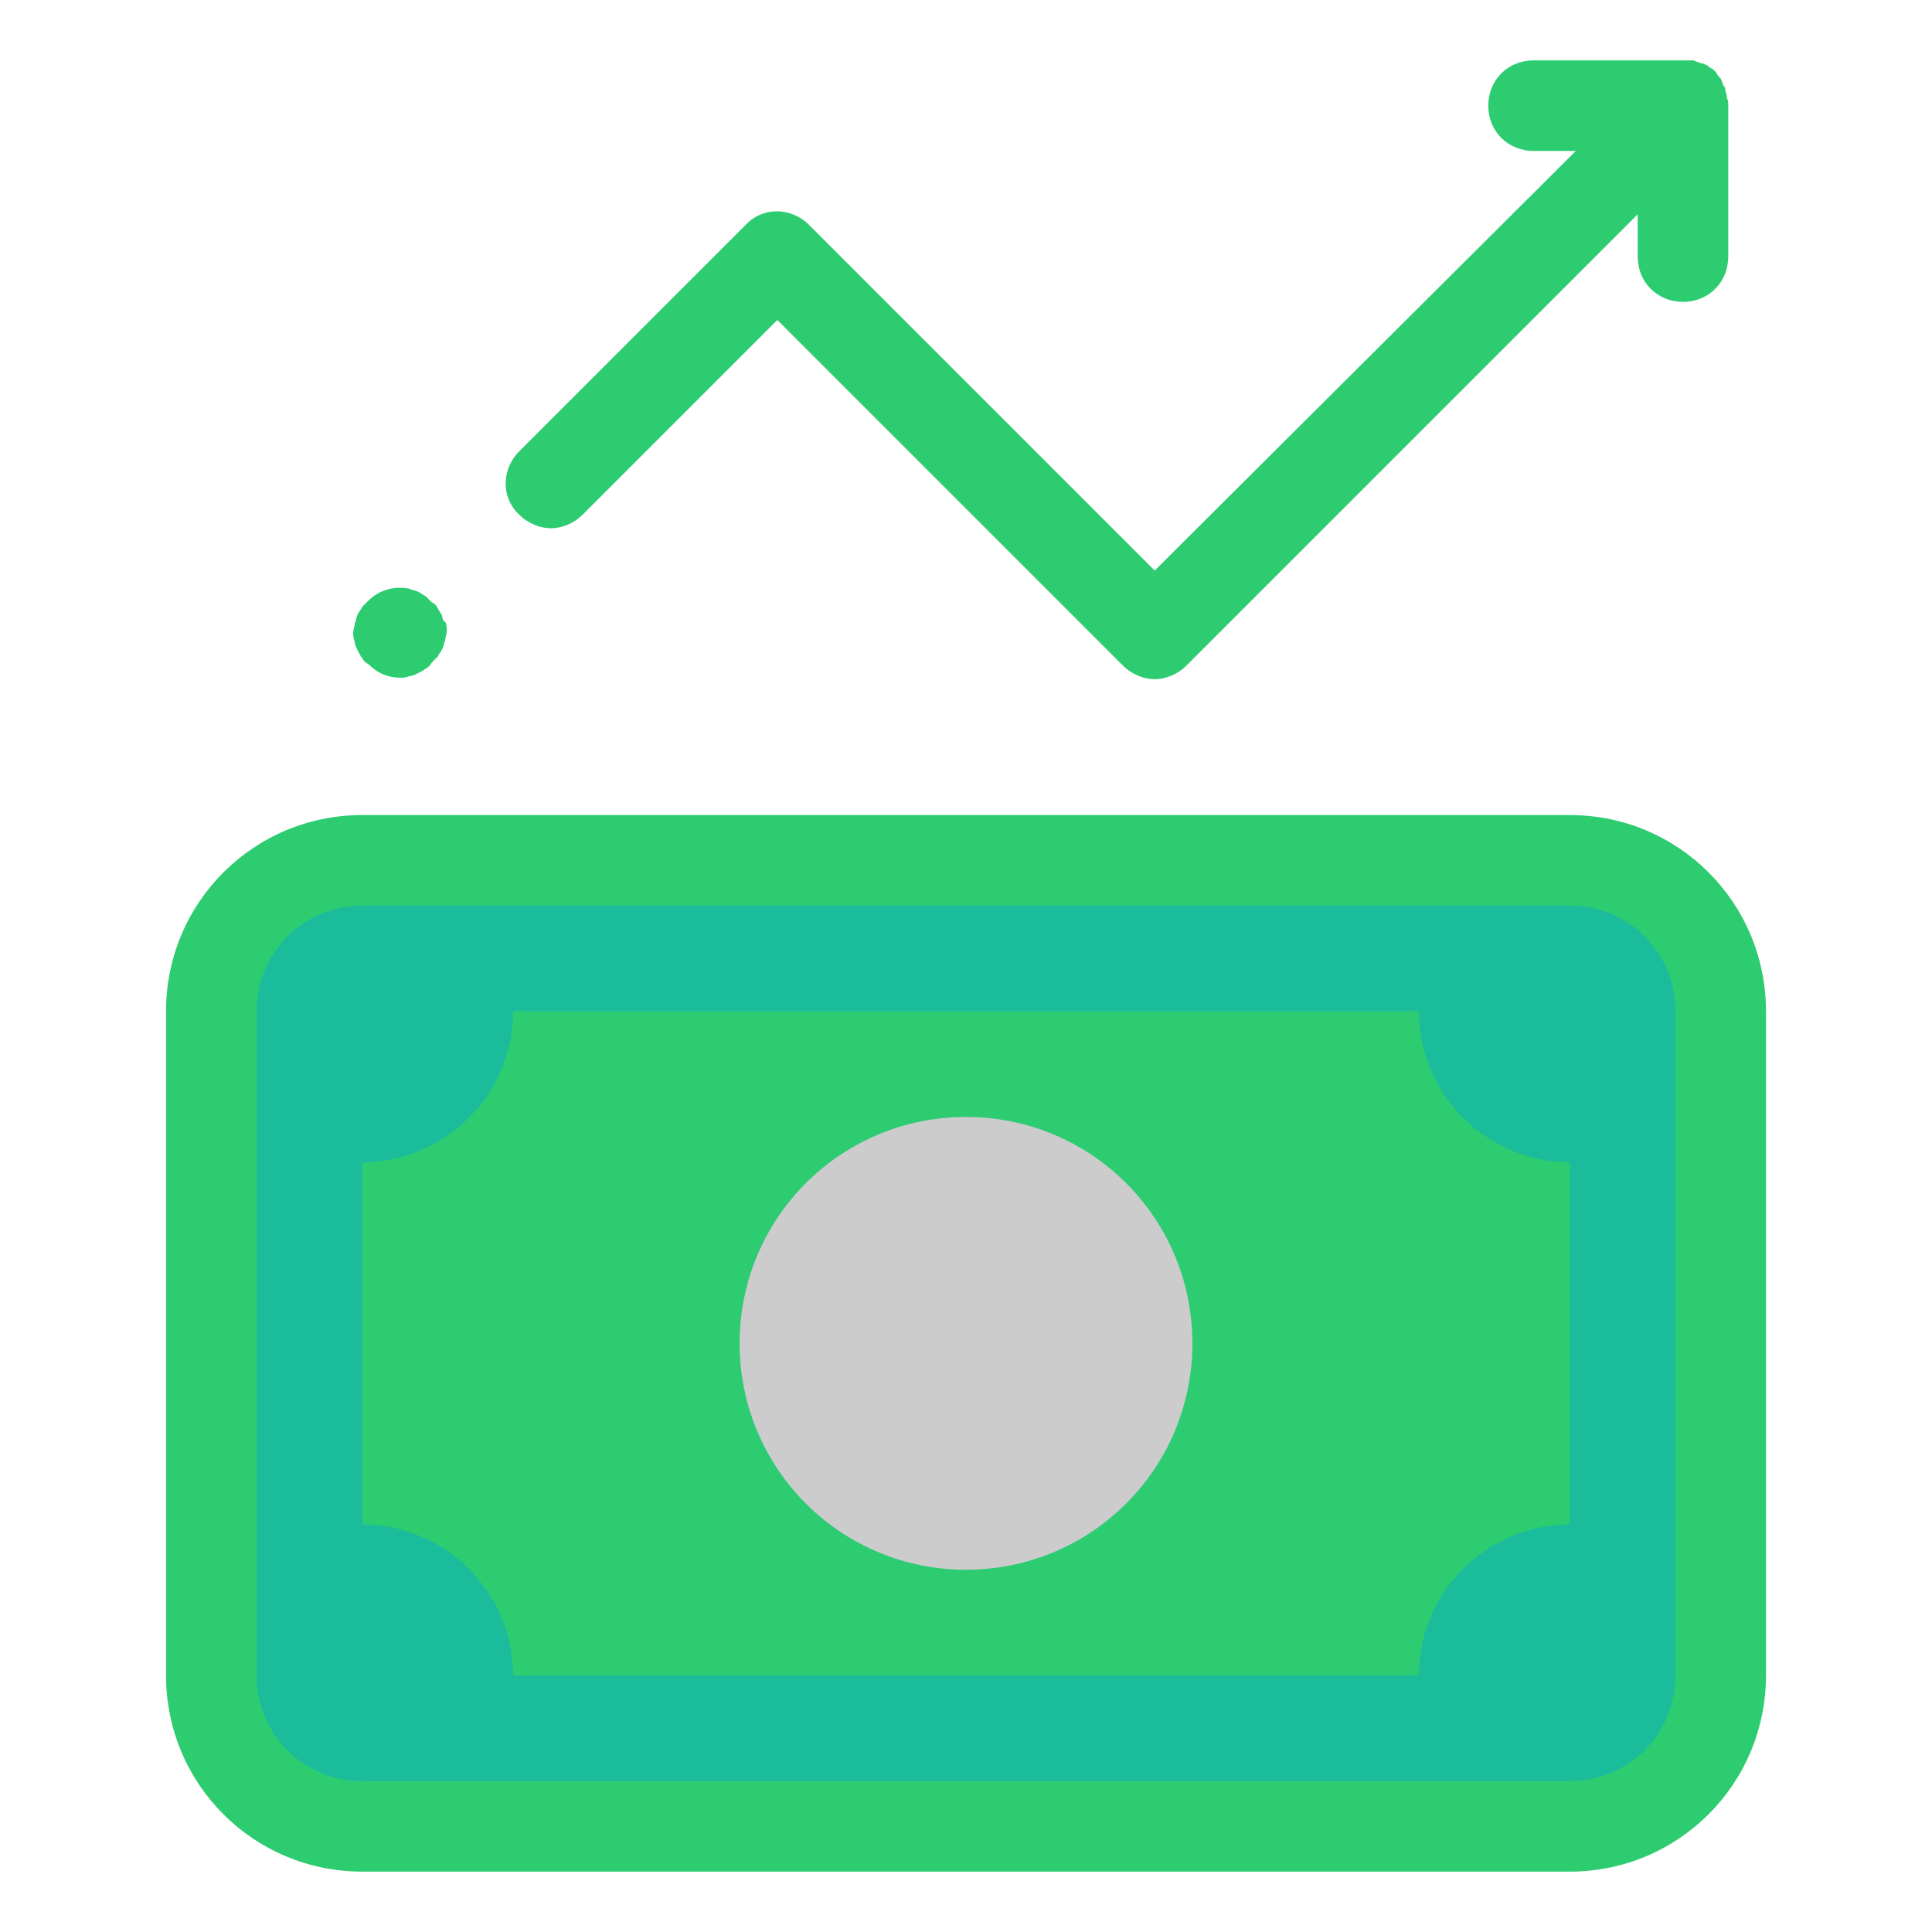 <svg xmlns="http://www.w3.org/2000/svg" x="0px" y="0px"
width="100" height="100"
viewBox="0 0 172 172"
style=" fill:#000000;"><g fill="none" fill-rule="nonzero" stroke="none" stroke-width="1" stroke-linecap="butt" stroke-linejoin="miter" stroke-miterlimit="10" stroke-dasharray="" stroke-dashoffset="0" font-family="none" font-weight="none" font-size="none" text-anchor="none" style="mix-blend-mode: normal"><path d="M0,172v-172h172v172z" fill="none"></path><g><path d="M139.75,162.594h-107.5c-7.391,0 -13.438,-6.047 -13.438,-13.438v-59.125c0,-7.391 6.047,-13.438 13.438,-13.438h107.5c7.391,0 13.438,6.047 13.438,13.438v59.125c0,7.391 -6.047,13.438 -13.438,13.438" fill="#1abc9c"></path><path d="M86,139.75c-11.153,0 -20.156,-9.003 -20.156,-20.156c0,-11.153 9.003,-20.156 20.156,-20.156c11.153,0 20.156,9.003 20.156,20.156c0,11.153 -9.003,20.156 -20.156,20.156M126.312,90.031h-80.625c0,7.391 -6.047,13.438 -13.438,13.438v32.25c7.391,0 13.438,6.047 13.438,13.438h80.625c0,-7.391 6.047,-13.438 13.438,-13.438v-32.25c-7.391,0 -13.438,-6.047 -13.438,-13.438" fill="#2ecc71"></path><path d="M86,99.438c-11.153,0 -20.156,9.003 -20.156,20.156c0,11.153 9.003,20.156 20.156,20.156c11.153,0 20.156,-9.003 20.156,-20.156c0,-11.153 -9.003,-20.156 -20.156,-20.156" fill="#cccccc"></path><path d="M139.75,166.625h-107.5c-9.675,0 -17.469,-7.794 -17.469,-17.469v-59.125c0,-9.675 7.794,-17.469 17.469,-17.469h107.5c9.675,0 17.469,7.794 17.469,17.469v59.125c0,9.675 -7.794,17.469 -17.469,17.469zM32.25,80.625c-5.241,0 -9.406,4.166 -9.406,9.406v59.125c0,5.241 4.166,9.406 9.406,9.406h107.5c5.241,0 9.406,-4.166 9.406,-9.406v-59.125c0,-5.241 -4.166,-9.406 -9.406,-9.406zM153.725,8.734c0,-0.134 0,-0.134 0,-0.269c0,-0.134 -0.134,-0.269 -0.134,-0.537c0,-0.134 0,-0.134 -0.134,-0.269c-0.134,-0.269 -0.134,-0.403 -0.269,-0.672v0c-0.134,-0.134 -0.269,-0.269 -0.403,-0.537l-0.134,-0.134c-0.134,-0.134 -0.269,-0.269 -0.403,-0.269l-0.134,-0.134c-0.134,-0.134 -0.269,-0.134 -0.537,-0.269h-0.134v0c-0.269,-0.134 -0.403,-0.134 -0.672,-0.269h-0.134c-0.134,0 -0.403,0 -0.537,0h-0.134h-13.438c-2.284,0 -4.031,1.747 -4.031,4.031c0,2.284 1.747,4.031 4.031,4.031h3.763l-37.491,37.356l-30.772,-30.772c-1.613,-1.613 -4.166,-1.613 -5.644,0l-20.156,20.156c-1.613,1.613 -1.613,4.166 0,5.644c0.806,0.806 1.881,1.209 2.822,1.209c0.941,0 2.016,-0.403 2.822,-1.209l17.334,-17.334l30.772,30.772c0.806,0.806 1.881,1.209 2.822,1.209c0.941,0 2.016,-0.403 2.822,-1.209l40.178,-40.178v3.763c0,2.284 1.747,4.031 4.031,4.031c2.284,0 4.031,-1.747 4.031,-4.031v-13.438c0,-0.269 0,-0.537 -0.134,-0.672zM39.372,54.825c-0.134,-0.269 -0.269,-0.403 -0.403,-0.672c-0.134,-0.269 -0.269,-0.403 -0.537,-0.537c-0.134,-0.134 -0.403,-0.403 -0.537,-0.537c-0.269,-0.134 -0.403,-0.269 -0.672,-0.403c-0.269,-0.134 -0.537,-0.134 -0.806,-0.269c-1.344,-0.269 -2.688,0.134 -3.628,1.075c-0.134,0.134 -0.403,0.403 -0.537,0.537c-0.134,0.269 -0.269,0.403 -0.403,0.672c-0.134,0.269 -0.134,0.537 -0.269,0.806c0,0.269 -0.134,0.537 -0.134,0.806c0,0.269 0,0.537 0.134,0.806c0,0.269 0.134,0.537 0.269,0.806c0.134,0.269 0.269,0.537 0.403,0.672c0.134,0.269 0.269,0.403 0.537,0.537c0.806,0.806 1.747,1.209 2.822,1.209c0.269,0 0.537,0 0.806,-0.134c0.269,0 0.537,-0.134 0.806,-0.269c0.269,-0.134 0.537,-0.269 0.672,-0.403c0.269,-0.134 0.403,-0.269 0.537,-0.537c0.134,-0.134 0.403,-0.403 0.537,-0.537c0.134,-0.269 0.269,-0.403 0.403,-0.672c0.134,-0.269 0.134,-0.537 0.269,-0.806c0,-0.269 0.134,-0.537 0.134,-0.806c0,-0.269 0,-0.537 -0.134,-0.806c-0.134,0 -0.269,-0.269 -0.269,-0.537z" fill="#2ecc71"></path></g></g></svg>